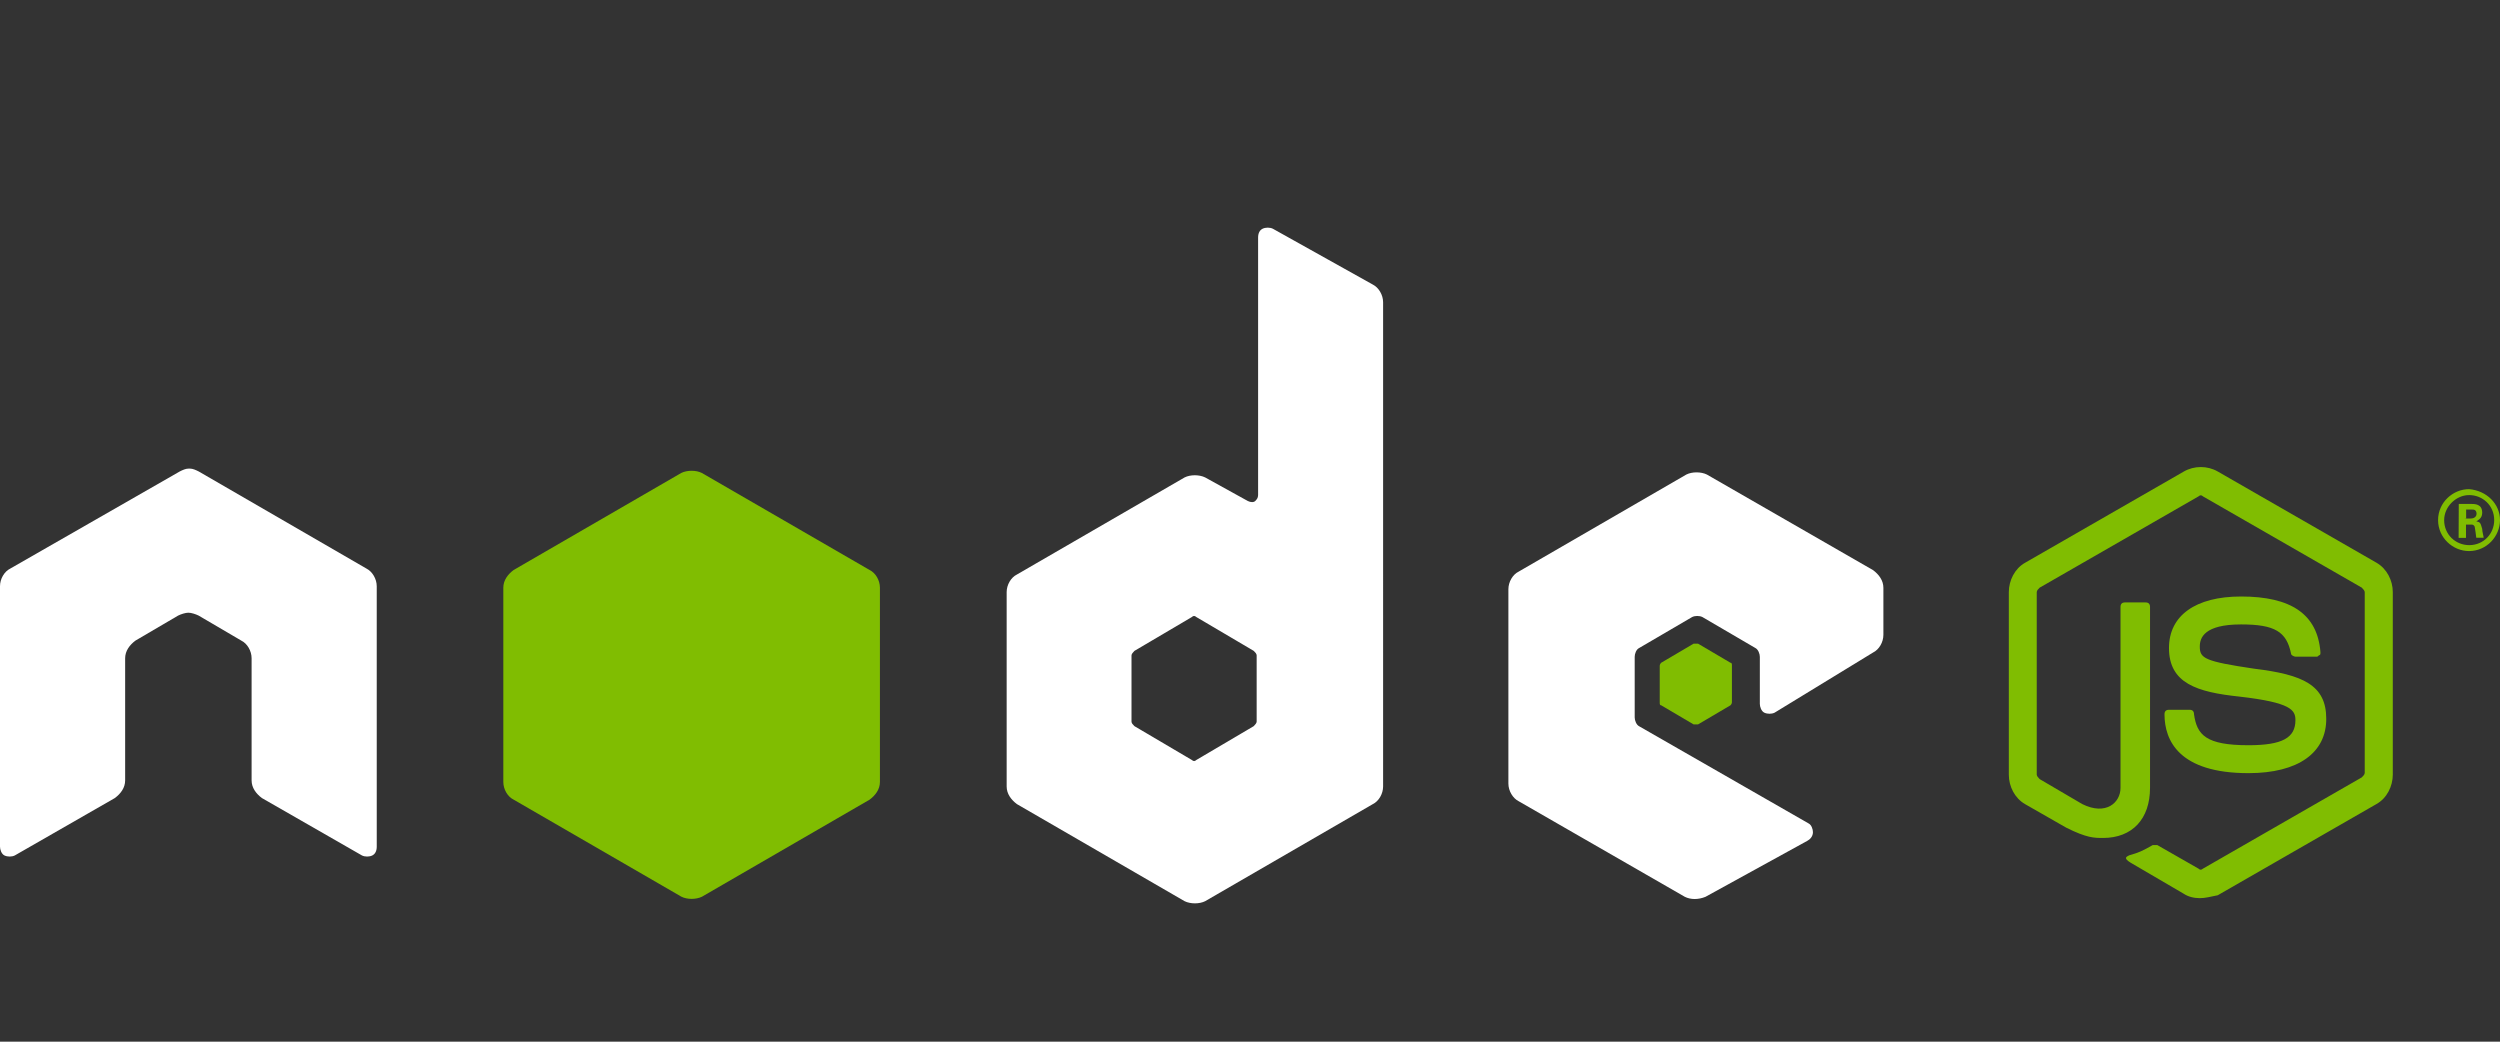<?xml version="1.0" encoding="utf-8"?>
<!-- Generator: Adobe Illustrator 18.0.0, SVG Export Plug-In . SVG Version: 6.00 Build 0)  -->
<!DOCTYPE svg PUBLIC "-//W3C//DTD SVG 1.1//EN" "http://www.w3.org/Graphics/SVG/1.1/DTD/svg11.dtd">
<svg version="1.1" id="Layer_1" xmlns="http://www.w3.org/2000/svg" xmlns:xlink="http://www.w3.org/1999/xlink" x="0px" y="0px"
	 width="1728px" height="720px" viewBox="0 0 1728 720" xml:space="preserve">
<rect x="0" y="0" width="1728" height="720" fill="#333333" stroke="none"/>
<g>
	<path fill="#FFFFFF" d="M260.4,405.2c0-5.1-3.1-10.2-7.1-12.2l-115.9-67.1c-2-1-4.1-2-6.1-2h-1c-2,0-4.1,1-6.1,2L7.1,393
		c-4.1,2-7.1,7.1-7.1,12.2v180c0,2,1,5.1,3.1,6.1s5.1,1,7.1,0l69.2-39.7c4.1-3.1,7.1-7.1,7.1-12.2v-84.4c0-5.1,3.1-9.2,7.1-12.2
		l29.5-17.3c2-1,5.1-2,7.1-2c2,0,5.1,1,7.1,2l29.5,17.3c4.1,2,7.1,7.1,7.1,12.2v84.4c0,5.1,3.1,9.2,7.1,12.2l69.2,39.7
		c2,1,5.1,1,7.1,0c2-1,3.1-3.1,3.1-6.1L260.4,405.2z"/>
	<path fill="#FFFFFF" d="M879.8,158.1c-2-1-5.1-1-7.1,0s-3.1,3.1-3.1,6.1v178c0,2-1,3.1-2,4.1c-1,1-3.1,1-5.1,0L833,330
		c-4.1-2-10.2-2-14.2,0l-115.9,67.1c-4.1,2-7.1,7.1-7.1,12.2v134.3c0,5.1,3.1,9.2,7.1,12.2l115.9,67.1c4.1,2,10.2,2,14.2,0
		l115.9-67.1c4.1-2,7.1-7.1,7.1-12.2V208.9c0-5.1-3.1-10.2-7.1-12.2L879.8,158.1z M868.6,498.8c0,1-1,2-2,3.1l-39.7,23.4
		c-1,1-2,1-3.1,0l-39.7-23.4c-1-1-2-2-2-3.1V453c0-1,1-2,2-3.1l39.7-23.4c1-1,2-1,3.1,0l39.7,23.4c1,1,2,2,2,3.1V498.8z"/>
	<path fill="#FFFFFF" d="M1294.7,451c4.1-2,7.1-7.1,7.1-12.2v-32.5c0-5.1-3.1-9.2-7.1-12.2l-114.9-66.1c-4.1-2-10.2-2-14.2,0
		l-115.9,67.1c-4.1,2-7.1,7.1-7.1,12.2v134.3c0,5.1,3.1,10.2,7.1,12.2l114.9,66.1c4.1,2,9.2,2,14.2,0l70.2-38.6c2-1,4.1-3.1,4.1-6.1
		c0-2-1-5.1-3.1-6.1l-117-67.1c-2-1-3.1-4.1-3.1-6.1V454c0-2,1-5.1,3.1-6.1l36.6-21.4c2-1,5.1-1,7.1,0l36.6,21.4
		c2,1,3.1,4.1,3.1,6.1v32.5c0,2,1,5.1,3.1,6.1s5.1,1,7.1,0L1294.7,451z"/>
	<path fill="#80BD01" d="M470.9,326.9c4.1-2,10.2-2,14.2,0L601.1,394c4.1,2,7.1,7.1,7.1,12.2v134.3c0,5.1-3.1,9.2-7.1,12.2
		l-115.9,67.1c-4.1,2-10.2,2-14.2,0L355,552.7c-4.1-2-7.1-7.1-7.1-12.2V406.2c0-5.1,3.1-9.2,7.1-12.2L470.9,326.9z"/>
	<path fill="#80BD01" d="M1520.5,620.8c-4.1,0-8.1-1-11.2-3.1l-36.6-21.4c-5.1-3.1-3.1-4.1-1-5.1c7.1-2,9.2-3.1,16.3-7.1
		c1,0,2,0,3.1,0l28.5,16.3c1,1,2,1,3.1,0l109.8-63.1c1-1,2-2,2-3.1V409.3c0-1-1-2-2-3.1l-109.8-63.1c-1-1-2-1-3.1,0l-109.8,63.1
		c-1,1-2,2-2,3.1v126.1c0,1,1,2,2,3.1l29.5,17.3c16.3,8.1,26.4-1,26.4-11.2V419.5c0-2,1-3.1,3.1-3.1h14.2c2,0,3.1,1,3.1,3.1v125.1
		c0,21.4-12.2,34.6-32.5,34.6c-6.1,0-11.2,0-25.4-7.1l-28.5-16.3c-7.1-4.1-11.2-12.2-11.2-20.3V409.3c0-8.1,4.1-16.3,11.2-20.3
		l109.8-63.1c7.1-4.1,16.3-4.1,23.4,0l109.8,63.1c7.1,4.1,11.2,12.2,11.2,20.3v126.1c0,8.1-4.1,16.3-11.2,20.3l-109.8,63.1
		C1527.6,619.8,1524.6,620.8,1520.5,620.8z"/>
	<path fill="#80BD01" d="M1554.1,534.4c-47.8,0-58-22.4-58-40.7c0-2,1-3.1,3.1-3.1h14.2c2,0,3.1,1,3.1,3.1
		c2,14.2,8.1,21.4,37.6,21.4c23.4,0,32.5-5.1,32.5-17.3c0-7.1-3.1-12.2-38.6-16.3c-29.5-3.1-48.8-9.2-48.8-33.6
		c0-22.4,18.3-35.6,49.8-35.6c34.6,0,52.9,12.2,54.9,38.6c0,1,0,2-1,2c-1,1-1,1-2,1h-14.2c-1,0-3.1-1-3.1-2
		c-3.1-15.3-11.2-20.3-34.6-20.3c-25.4,0-28.5,9.2-28.5,15.3c0,8.1,3.1,10.2,37.6,15.3c33.6,4.1,49.8,11.2,49.8,34.6
		C1608,520.2,1588.7,534.4,1554.1,534.4z"/>
	<path fill="#80BD01" d="M1170.6,444.9c1,0,2,0,3.1,0l22.4,13.2c1,0,1,1,1,2v25.4c0,1-1,2-1,2l-22.4,13.2c-1,0-2,0-3.1,0l-22.4-13.2
		c-1,0-1-1-1-2v-25.4c0-1,1-2,1-2L1170.6,444.9z"/>
	<g>
		<path fill="#80BD01" d="M1728,359.5c0,11.2-9.2,21.4-21.4,21.4c-11.2,0-21.4-9.2-21.4-21.4c0-12.2,10.2-21.4,21.4-21.4
			C1718.8,339.1,1728,348.3,1728,359.5z M1689.4,359.5c0,10.2,8.1,17.3,17.3,17.3c10.2,0,17.3-8.1,17.3-17.3
			c0-10.2-8.1-17.3-17.3-17.3C1697.5,342.2,1689.4,350.3,1689.4,359.5z M1699.5,348.3h8.1c3.1,0,8.1,0,8.1,6.1
			c0,4.1-3.1,5.1-4.1,6.1c3.1,0,3.1,2,4.1,5.1c0,2,1,5.1,1,6.1h-5.1c0-1-1-7.1-1-7.1c0-1-1-2-2-2h-4.1v9.2h-5.1L1699.5,348.3
			L1699.5,348.3z M1703.6,358.4h4.1c3.1,0,4.1-2,4.1-3.1c0-3.1-2-3.1-3.1-3.1h-4.1v6.1H1703.6z"/>
	</g>
</g>
</svg>
